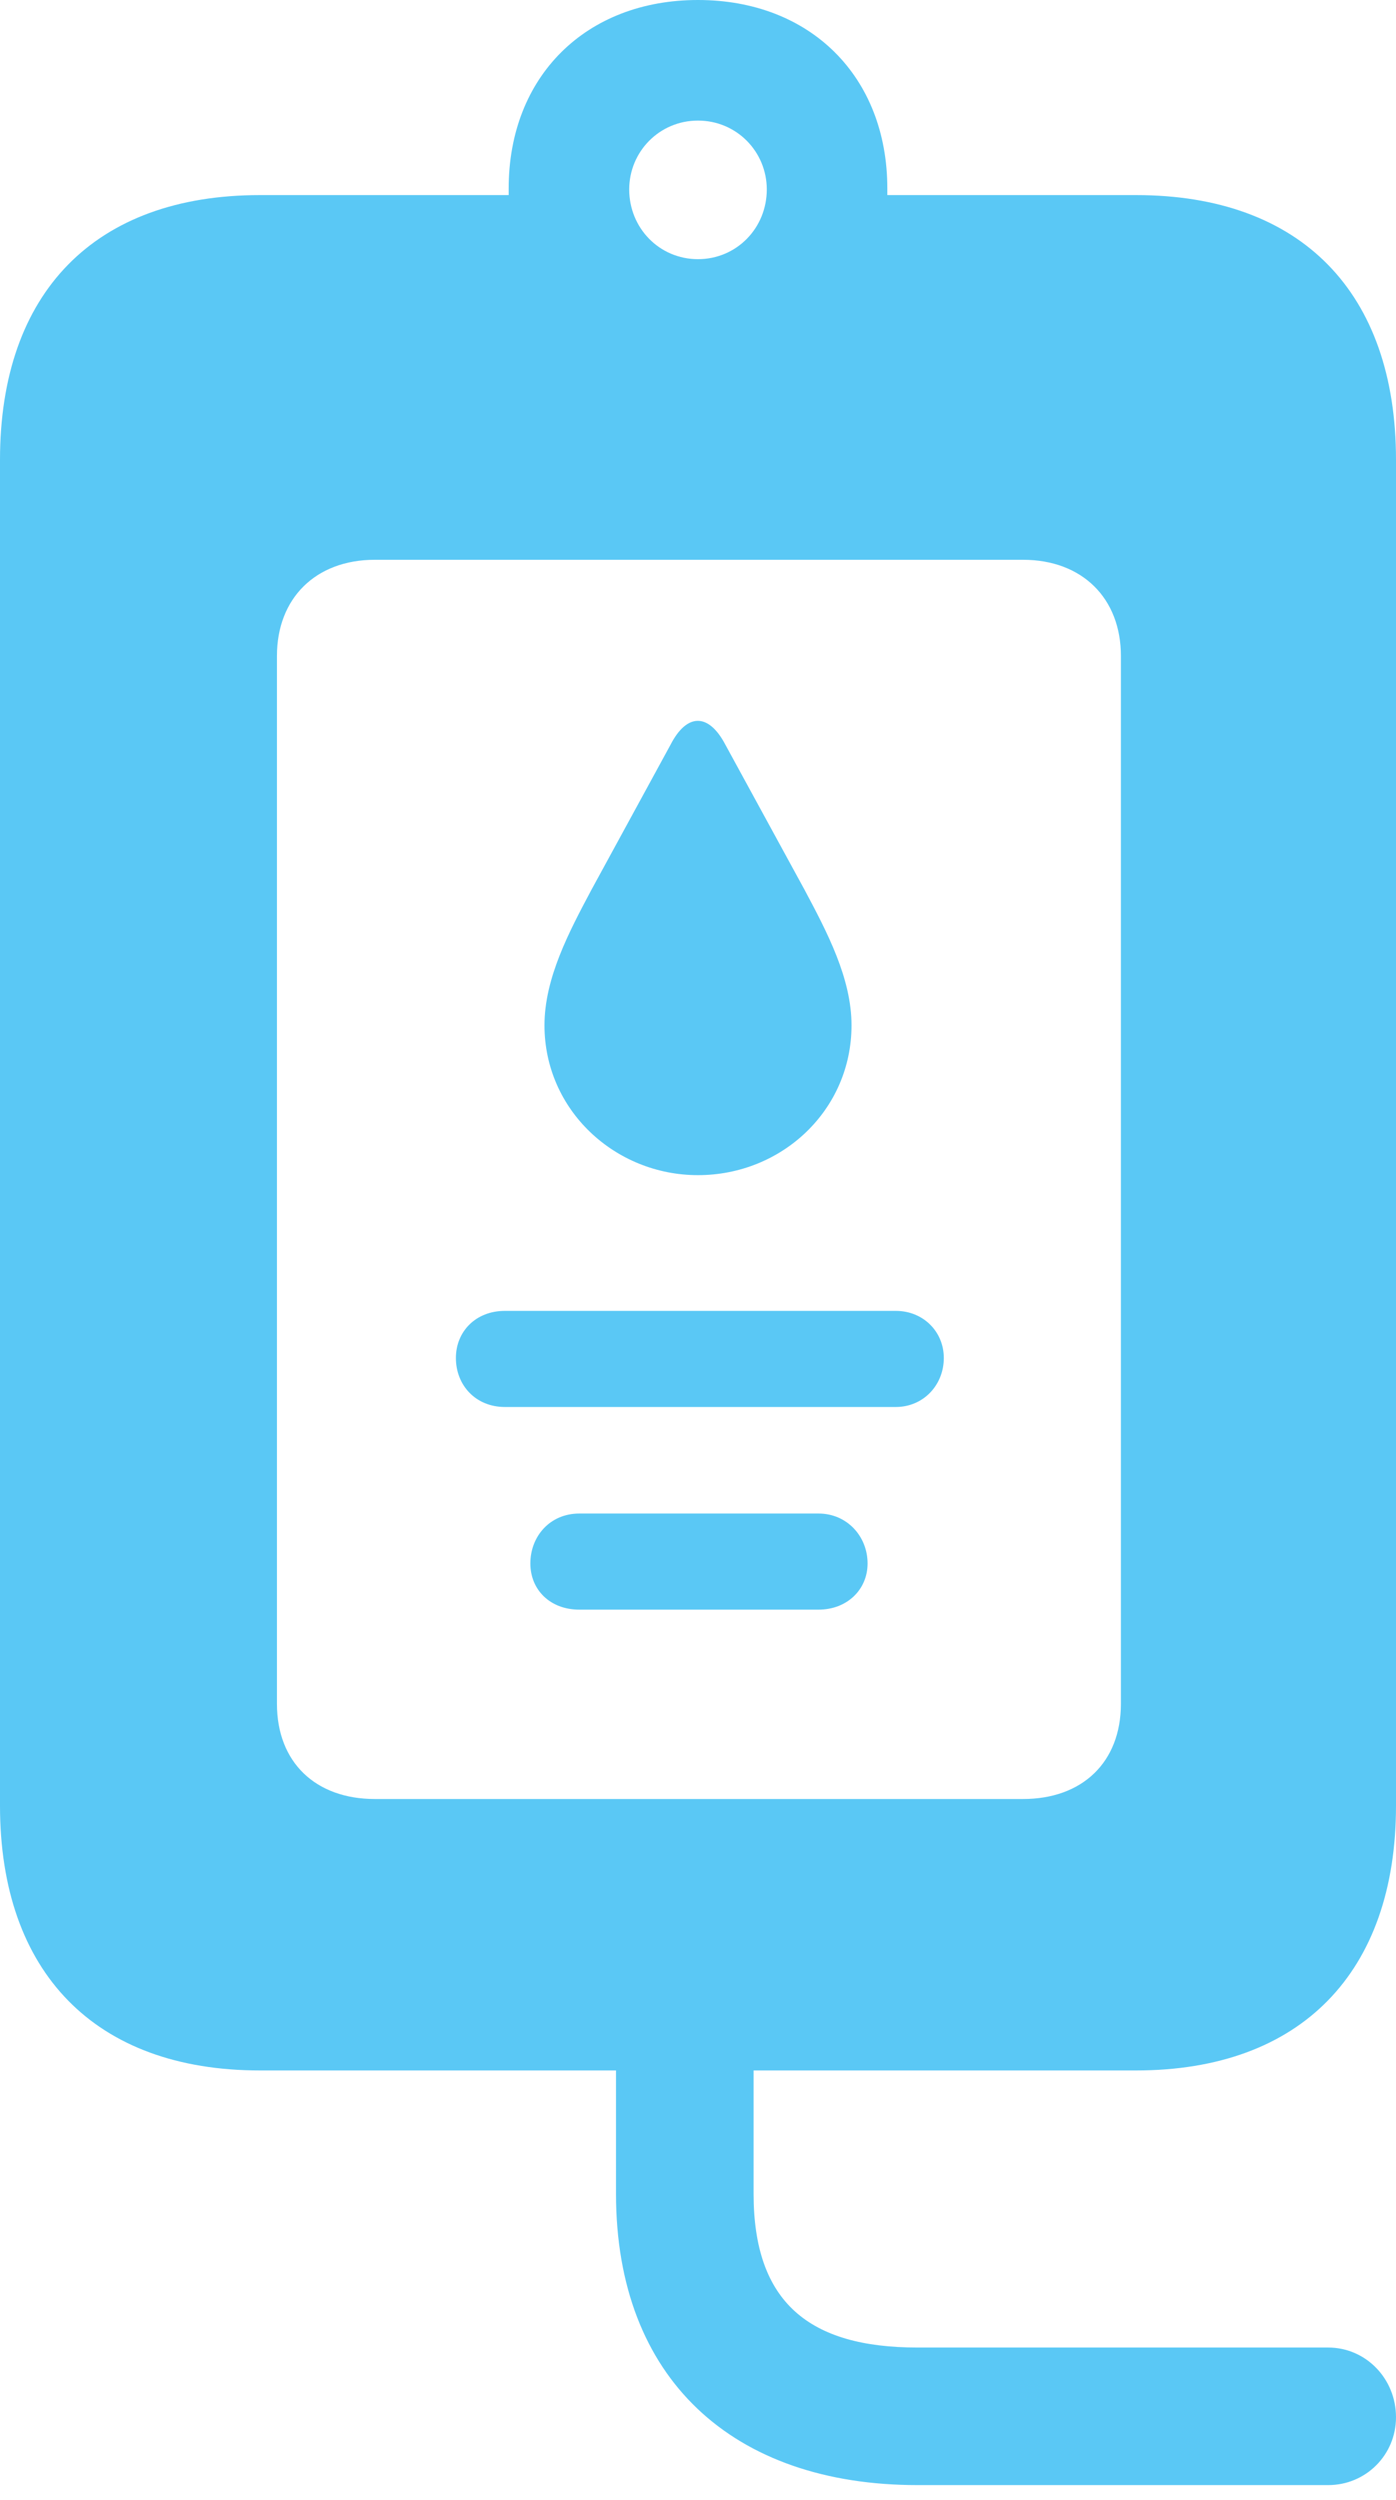 <?xml version="1.0" encoding="UTF-8"?>
<!--Generator: Apple Native CoreSVG 175.5-->
<!DOCTYPE svg
PUBLIC "-//W3C//DTD SVG 1.1//EN"
       "http://www.w3.org/Graphics/SVG/1.1/DTD/svg11.dtd">
<svg version="1.1" xmlns="http://www.w3.org/2000/svg" xmlns:xlink="http://www.w3.org/1999/xlink" width="18.091" height="32.385">
 <g>
  <rect height="32.385" opacity="0" width="18.091" x="0" y="0"/>
  <path d="M3.369 26.819L14.722 26.819C16.858 26.819 18.091 25.549 18.091 23.389L18.091 5.957C18.091 3.784 16.858 2.527 14.722 2.527L11.499 2.527L11.499 2.441C11.499 0.989 10.498 0 9.045 0C7.593 0 6.592 0.989 6.592 2.441L6.592 2.527L3.369 2.527C1.233 2.527 0 3.784 0 5.957L0 23.389C0 25.549 1.233 26.819 3.369 26.819ZM9.045 3.357C8.545 3.357 8.154 2.954 8.154 2.454C8.154 1.965 8.545 1.562 9.045 1.562C9.546 1.562 9.937 1.965 9.937 2.454C9.937 2.954 9.546 3.357 9.045 3.357ZM4.858 23.303C4.089 23.303 3.589 22.827 3.589 22.07L3.589 8.496C3.589 7.751 4.089 7.251 4.858 7.251L13.257 7.251C14.026 7.251 14.526 7.751 14.526 8.496L14.526 22.07C14.526 22.827 14.026 23.303 13.257 23.303ZM7.507 20.85L10.608 20.85C10.974 20.85 11.243 20.593 11.243 20.252C11.243 19.898 10.974 19.605 10.608 19.605L7.507 19.605C7.129 19.605 6.873 19.898 6.873 20.252C6.873 20.593 7.129 20.85 7.507 20.85ZM6.543 18.225L11.609 18.225C11.963 18.225 12.231 17.944 12.231 17.59C12.231 17.248 11.963 16.98 11.609 16.98L6.543 16.98C6.165 16.98 5.908 17.248 5.908 17.59C5.908 17.944 6.165 18.225 6.543 18.225ZM9.045 15.222C10.132 15.222 11.035 14.38 11.035 13.281C11.035 12.671 10.718 12.073 10.425 11.523L9.399 9.644C9.18 9.229 8.899 9.241 8.691 9.644L7.666 11.523C7.373 12.073 7.056 12.671 7.056 13.281C7.056 14.38 7.971 15.222 9.045 15.222ZM11.89 32.19L17.212 32.19C17.7 32.19 18.091 31.799 18.091 31.311C18.091 30.811 17.7 30.408 17.212 30.408L11.89 30.408C10.486 30.408 9.766 29.822 9.766 28.418L9.766 25.476L7.983 25.476L7.983 28.418C7.983 30.811 9.497 32.19 11.89 32.19Z" fill="#5ac8f5"/>
 </g>
</svg>
